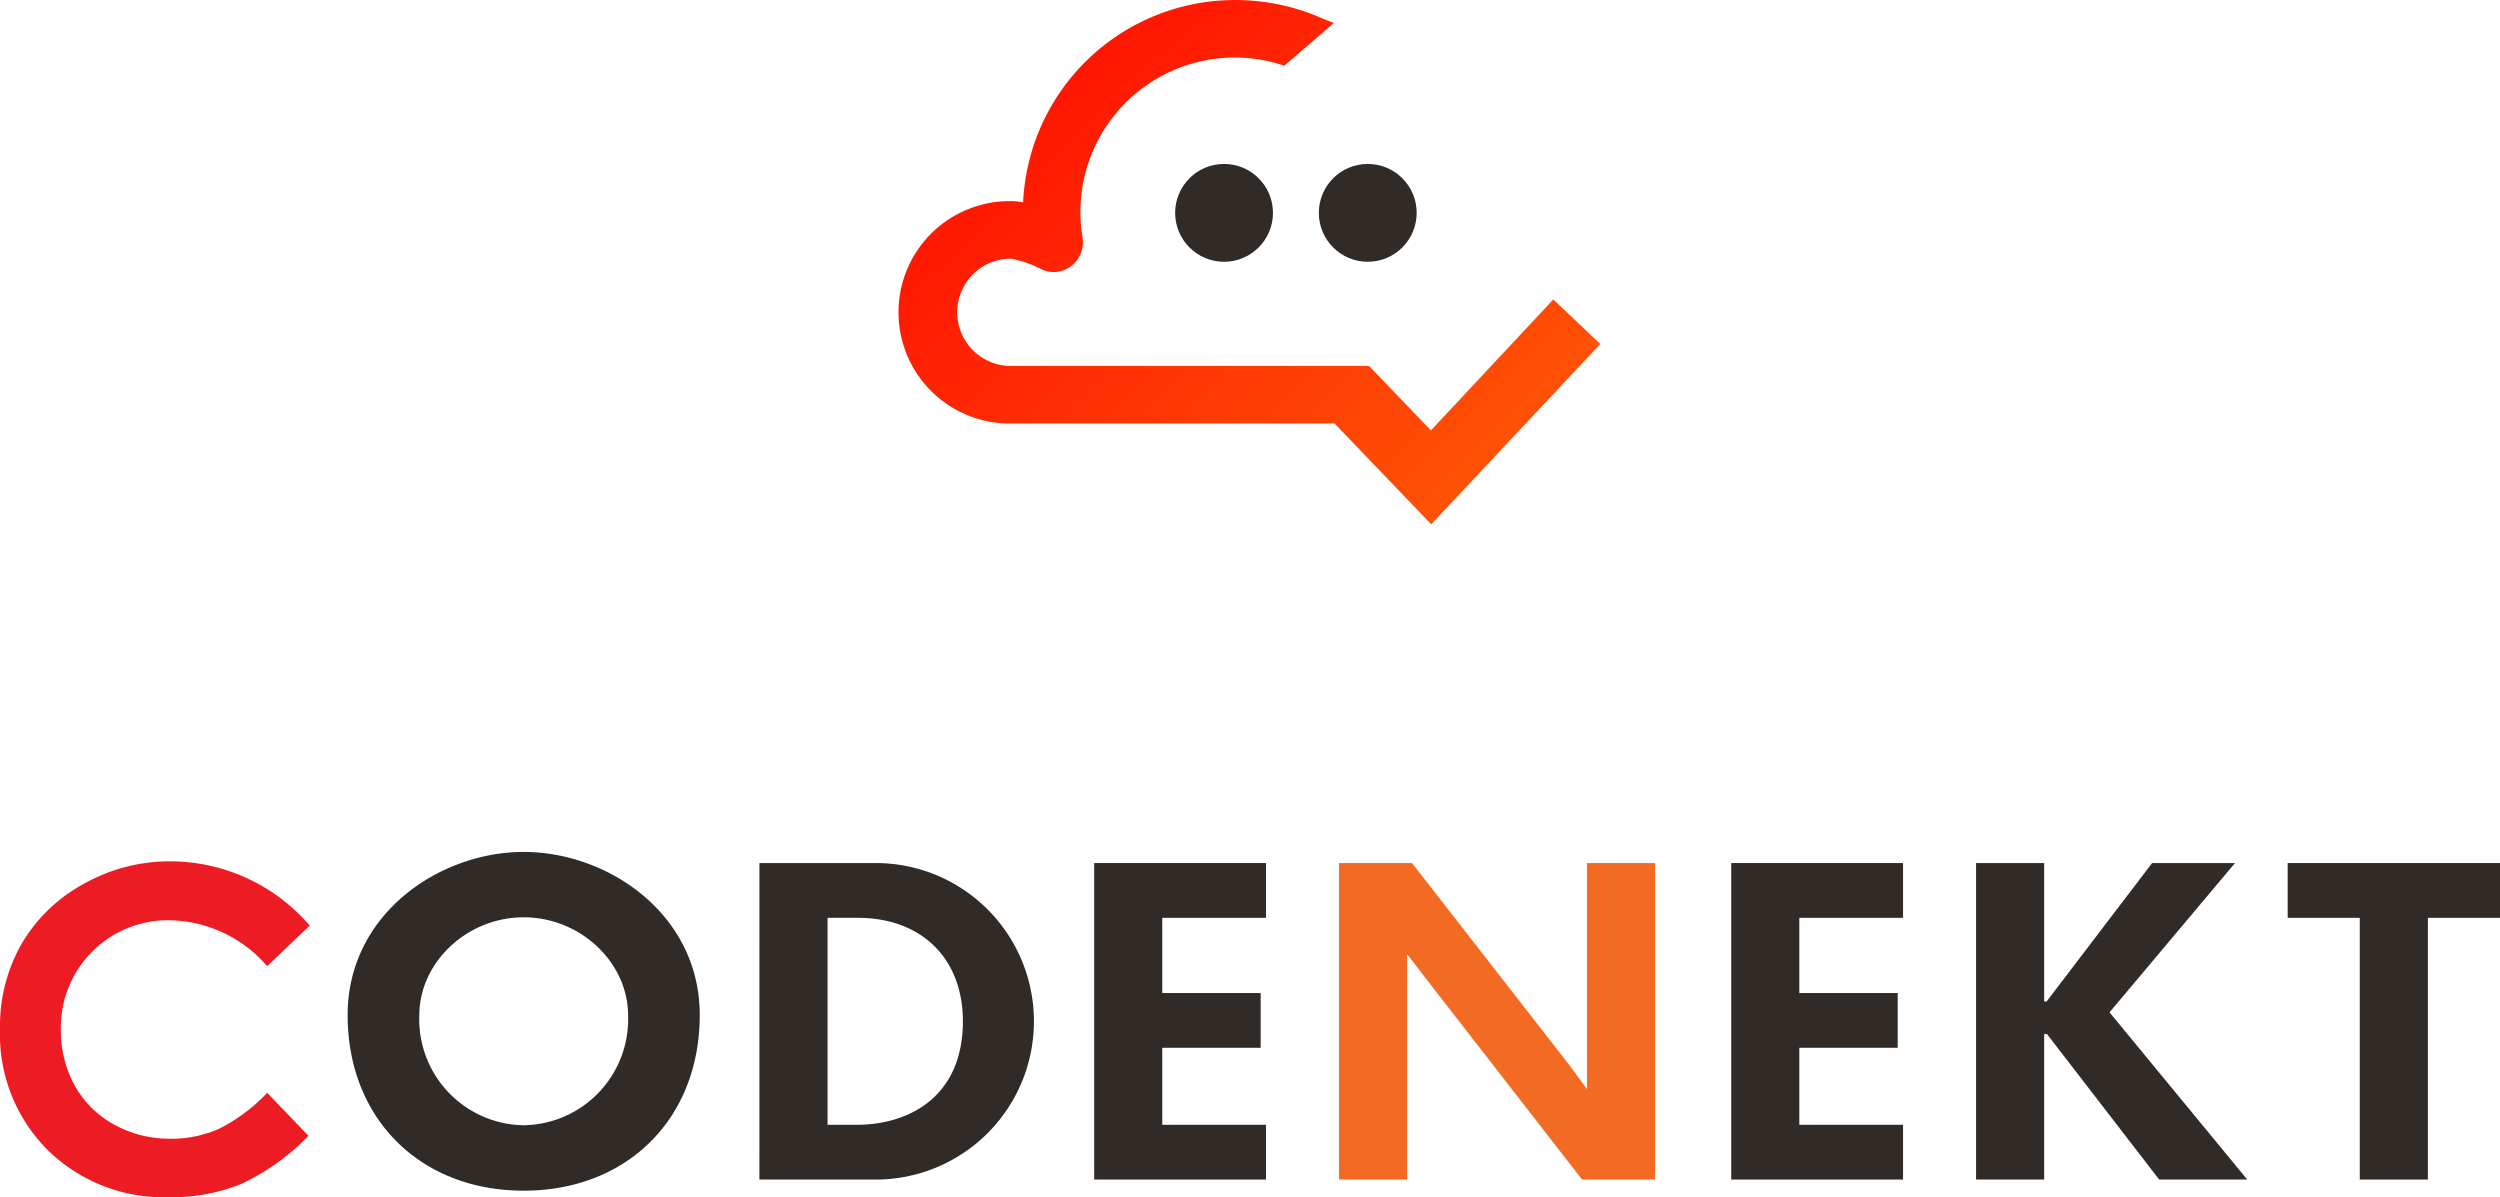<svg xmlns="http://www.w3.org/2000/svg" xmlns:xlink="http://www.w3.org/1999/xlink" width="189" height="90.506" viewBox="0 0 189 90.506"><defs><style>.a{fill:#312b27;}.b{fill:url(#a);}.c{fill:#ed1c24;}.d{fill:#f36a23;}</style><linearGradient id="a" x1="-0.118" y1="0.051" x2="1.245" y2="1.102" gradientUnits="objectBoundingBox"><stop offset="0" stop-color="red"/><stop offset="1" stop-color="#ff6f08"/></linearGradient></defs><g transform="translate(-599.931 -568.662)"><g transform="translate(667.948 568.662)"><g transform="translate(20.824 12.394)"><circle class="a" cx="3.698" cy="3.698" r="3.698"/></g><g transform="translate(31.687 12.394)"><circle class="a" cx="3.698" cy="3.698" r="3.698"/></g><path class="b" d="M777.456,591.3l-9.253,9.9-4.671-4.872H736.449a4.057,4.057,0,1,1,0-8.114,8.4,8.4,0,0,1,2.328.812,2.167,2.167,0,0,0,2.248-.262,2.27,2.27,0,0,0,.839-2.159,11.91,11.91,0,0,1-.159-1.935,11.667,11.667,0,0,1,15.136-11.13l.281.088,3.743-3.227-.815-.323a16.273,16.273,0,0,0-6.686-1.414,16.039,16.039,0,0,0-15.991,15.294,5.247,5.247,0,0,0-.923-.091,8.406,8.406,0,1,0,0,16.811h24.47l7.307,7.623,12.782-13.631Z" transform="translate(-728.043 -568.662)"/></g><g transform="translate(599.931 633.068)"><g transform="translate(26.281)"><path class="a" d="M662.741,689.971c-6.4,0-13.31,4.716-13.31,12.334,0,7.816,5.473,13.276,13.31,13.276s13.31-5.459,13.31-13.276C676.05,694.687,669.141,689.971,662.741,689.971Zm0,20.663a8.015,8.015,0,0,1-7.892-8.3c0-4.022,3.614-7.421,7.892-7.421s7.892,3.4,7.892,7.421A8.015,8.015,0,0,1,662.741,710.634Z" transform="translate(-649.431 -689.971)"/></g><g transform="translate(57.411 0.841)"><path class="a" d="M708.066,715.483H716.7a11.965,11.965,0,1,0,0-23.928h-8.632Zm7.353-4.14h-2.2V695.695h2.272c4.835,0,7.958,3.071,7.958,7.824C723.445,709.288,719.3,711.343,715.419,711.343Z" transform="translate(-708.066 -691.555)"/></g><g transform="translate(82.72 0.841)"><path class="a" d="M755.735,715.483h12.99v-4.14h-7.841v-5.822h7.437v-4.139h-7.437v-5.687h7.841v-4.14h-12.99Z" transform="translate(-755.735 -691.555)"/></g><g transform="translate(0 0.711)"><path class="c" d="M623.348,696.166l-3.218,3.068a9.963,9.963,0,0,0-7.388-3.471,8.1,8.1,0,0,0-8.21,8.208,8.637,8.637,0,0,0,1.051,4.294,7.533,7.533,0,0,0,2.972,2.944,8.628,8.628,0,0,0,4.269,1.07,8.8,8.8,0,0,0,3.662-.749,13.132,13.132,0,0,0,3.645-2.723l3.119,3.255a17.127,17.127,0,0,1-5.061,3.626,13.819,13.819,0,0,1-5.439,1.011,12.518,12.518,0,0,1-9.227-3.575,12.37,12.37,0,0,1-3.591-9.161,12.54,12.54,0,0,1,1.635-6.425,12.159,12.159,0,0,1,4.684-4.519,13.206,13.206,0,0,1,6.565-1.709,13.931,13.931,0,0,1,10.533,4.856Z" transform="translate(-599.931 -691.31)"/><g transform="translate(101.23 0.13)"><path class="d" d="M808.974,715.483h5.518V691.555h-5.148v17.089l-1.362-1.854-11.864-15.235H790.6v23.928h5.149V698.446l1.362,1.768Z" transform="translate(-790.599 -691.555)"/></g></g><g transform="translate(130.88 0.841)"><path class="a" d="M846.445,715.483h12.99v-4.14h-7.841v-5.822h7.437v-4.139h-7.437v-5.687h7.841v-4.14h-12.99Z" transform="translate(-846.445 -691.555)"/></g><g transform="translate(149.389 0.841)"><path class="a" d="M895.152,715.483h6.659L891.4,702.841l9.484-11.286h-6.266l-7.975,10.466h-.185V691.555h-5.149v23.928h5.149v-11h.213Z" transform="translate(-881.308 -691.555)"/></g><g transform="translate(172.948 0.841)"><path class="a" d="M931.132,715.483h5.149V695.695h5.452v-4.14H925.681v4.14h5.451Z" transform="translate(-925.681 -691.555)"/></g></g></g></svg>